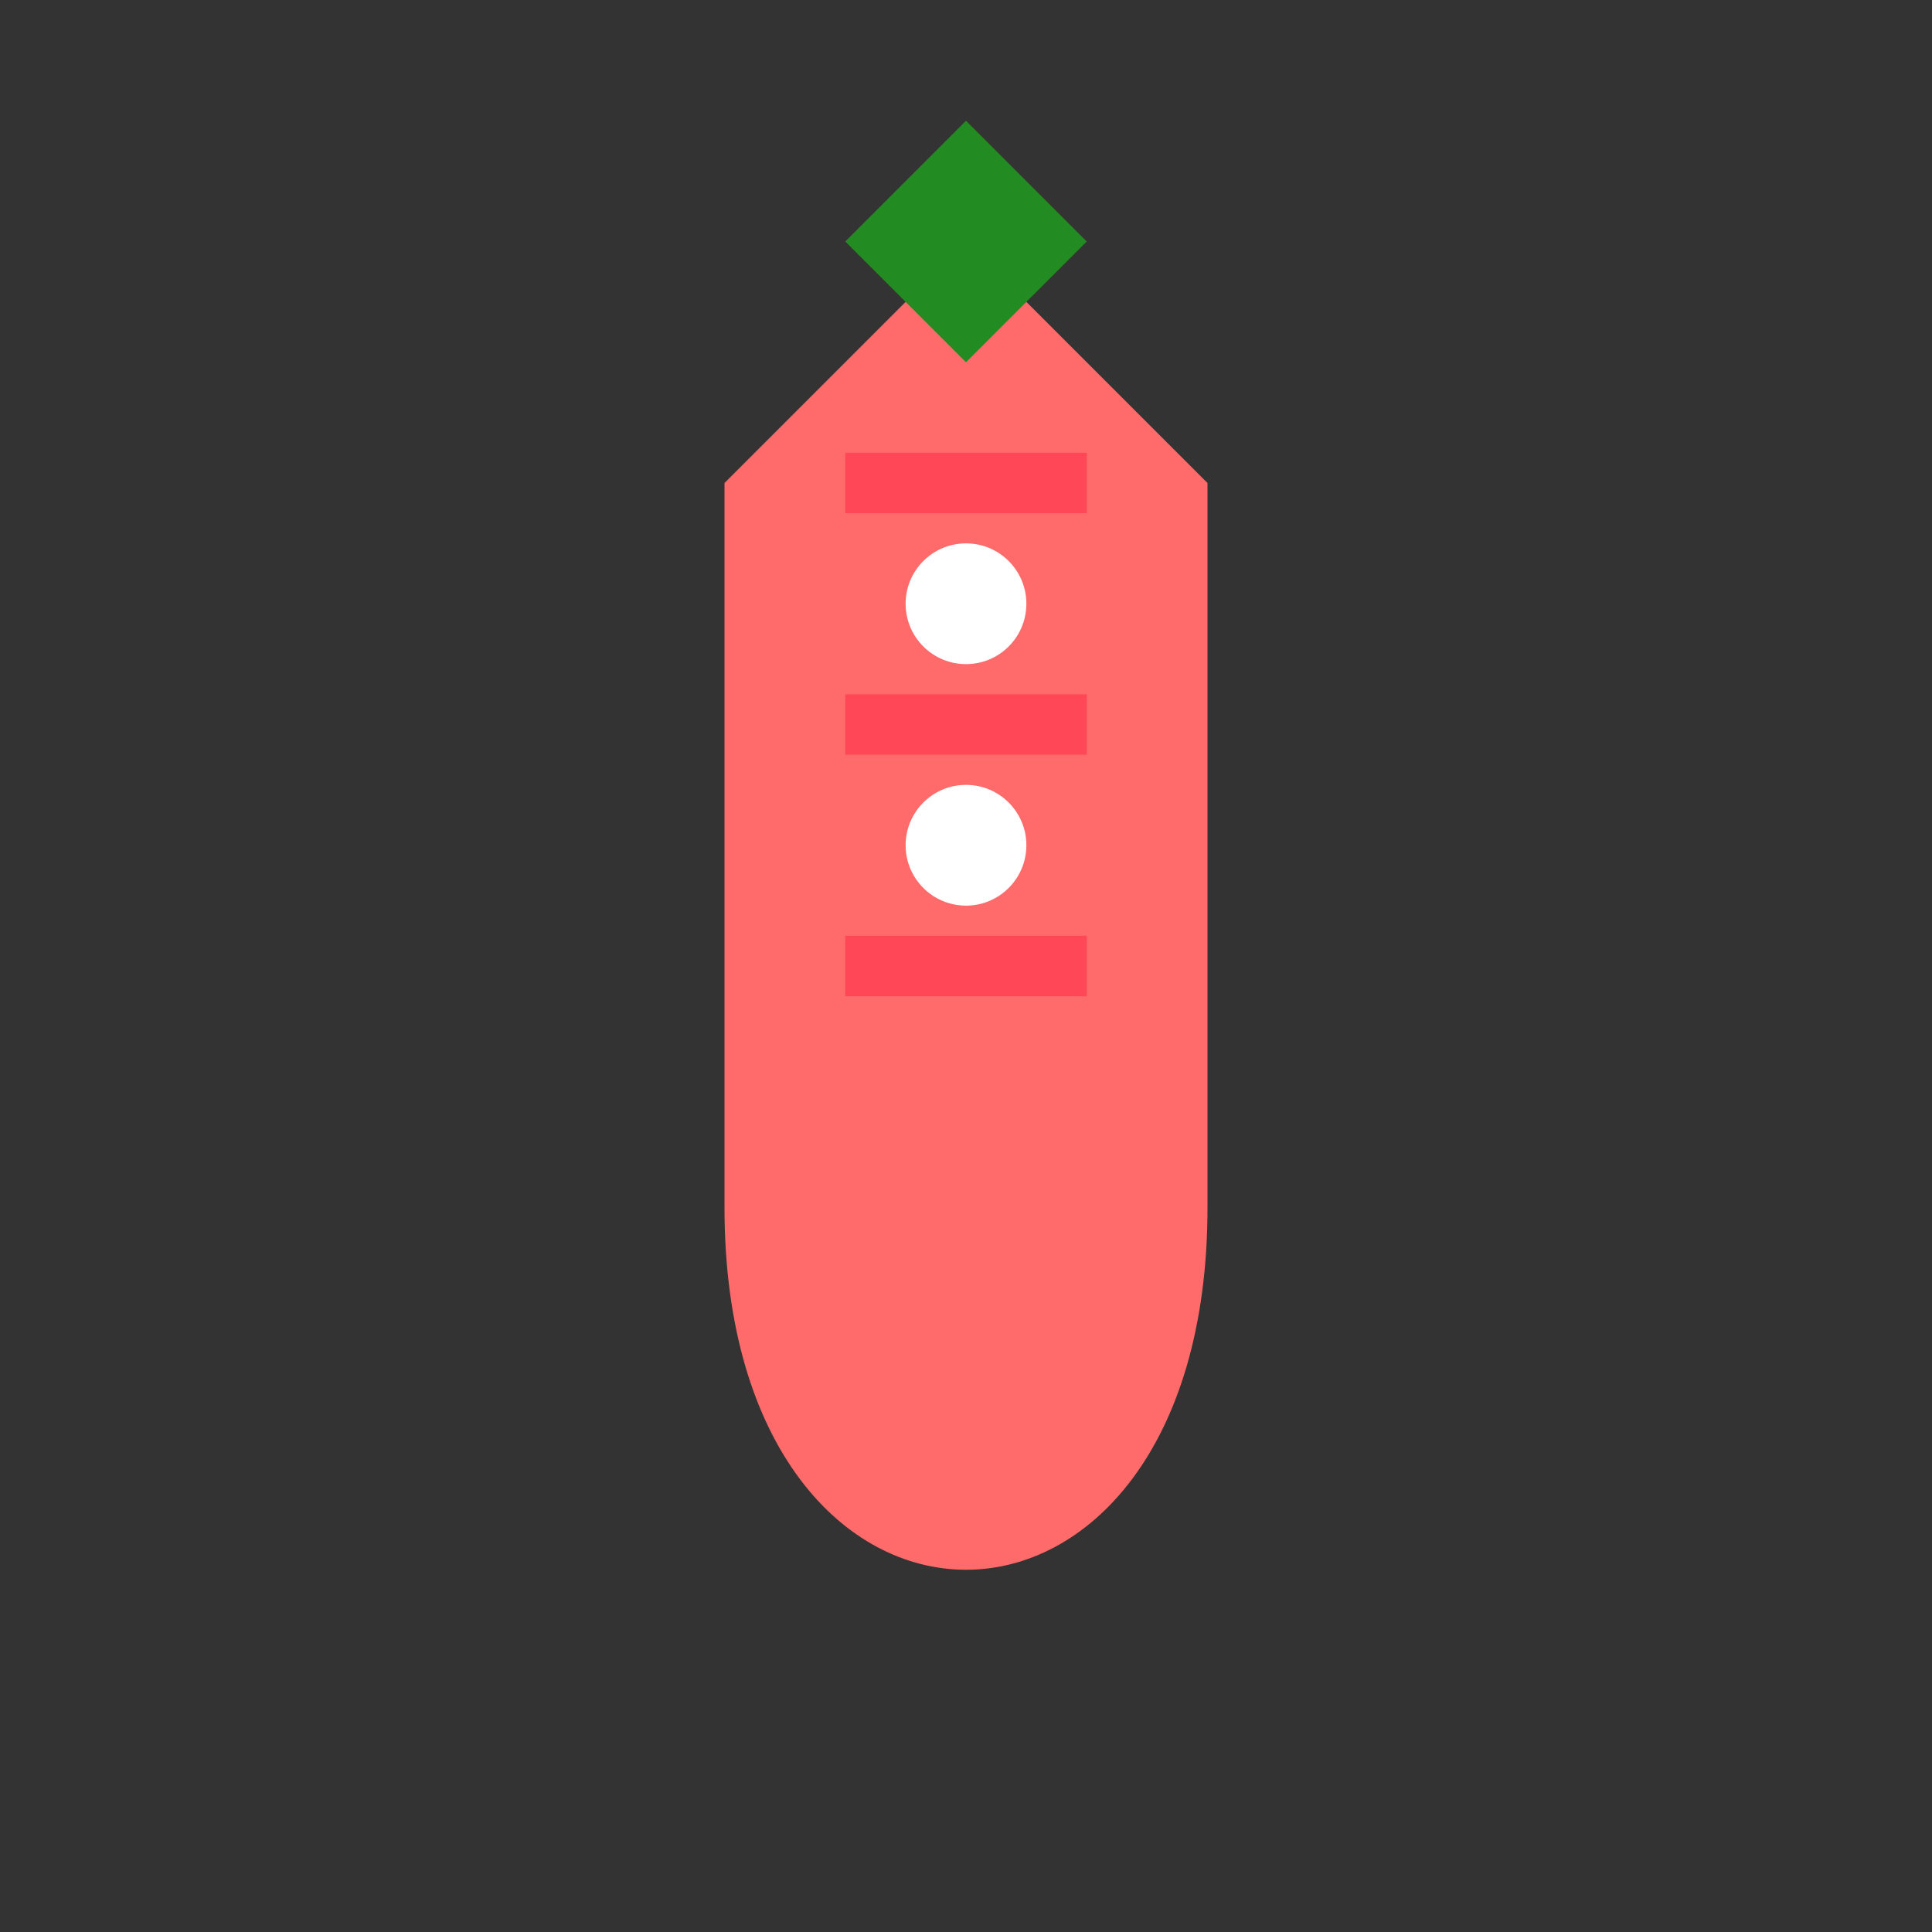 <svg width="32" height="32" viewBox="0 0 32 32" fill="none" xmlns="http://www.w3.org/2000/svg">
  <rect x="0" y="0" width="32" height="32" fill="#333333" stroke="none"/>
  <path d="M16 4L20 8L20 20C20 24 18 26 16 26C14 26 12 24 12 20L12 8L16 4Z" fill="#FF6B6B"/>
  <path d="M14 8L18 8M14 12L18 12M14 16L18 16" stroke="#FF4757" stroke-width="1"/>
  <path d="M16 2L14 4L16 6L18 4L16 2Z" fill="#228B22"/>
  <circle cx="16" cy="10" r="1" fill="#FFFFFF"/>
  <circle cx="16" cy="14" r="1" fill="#FFFFFF"/>
</svg>

